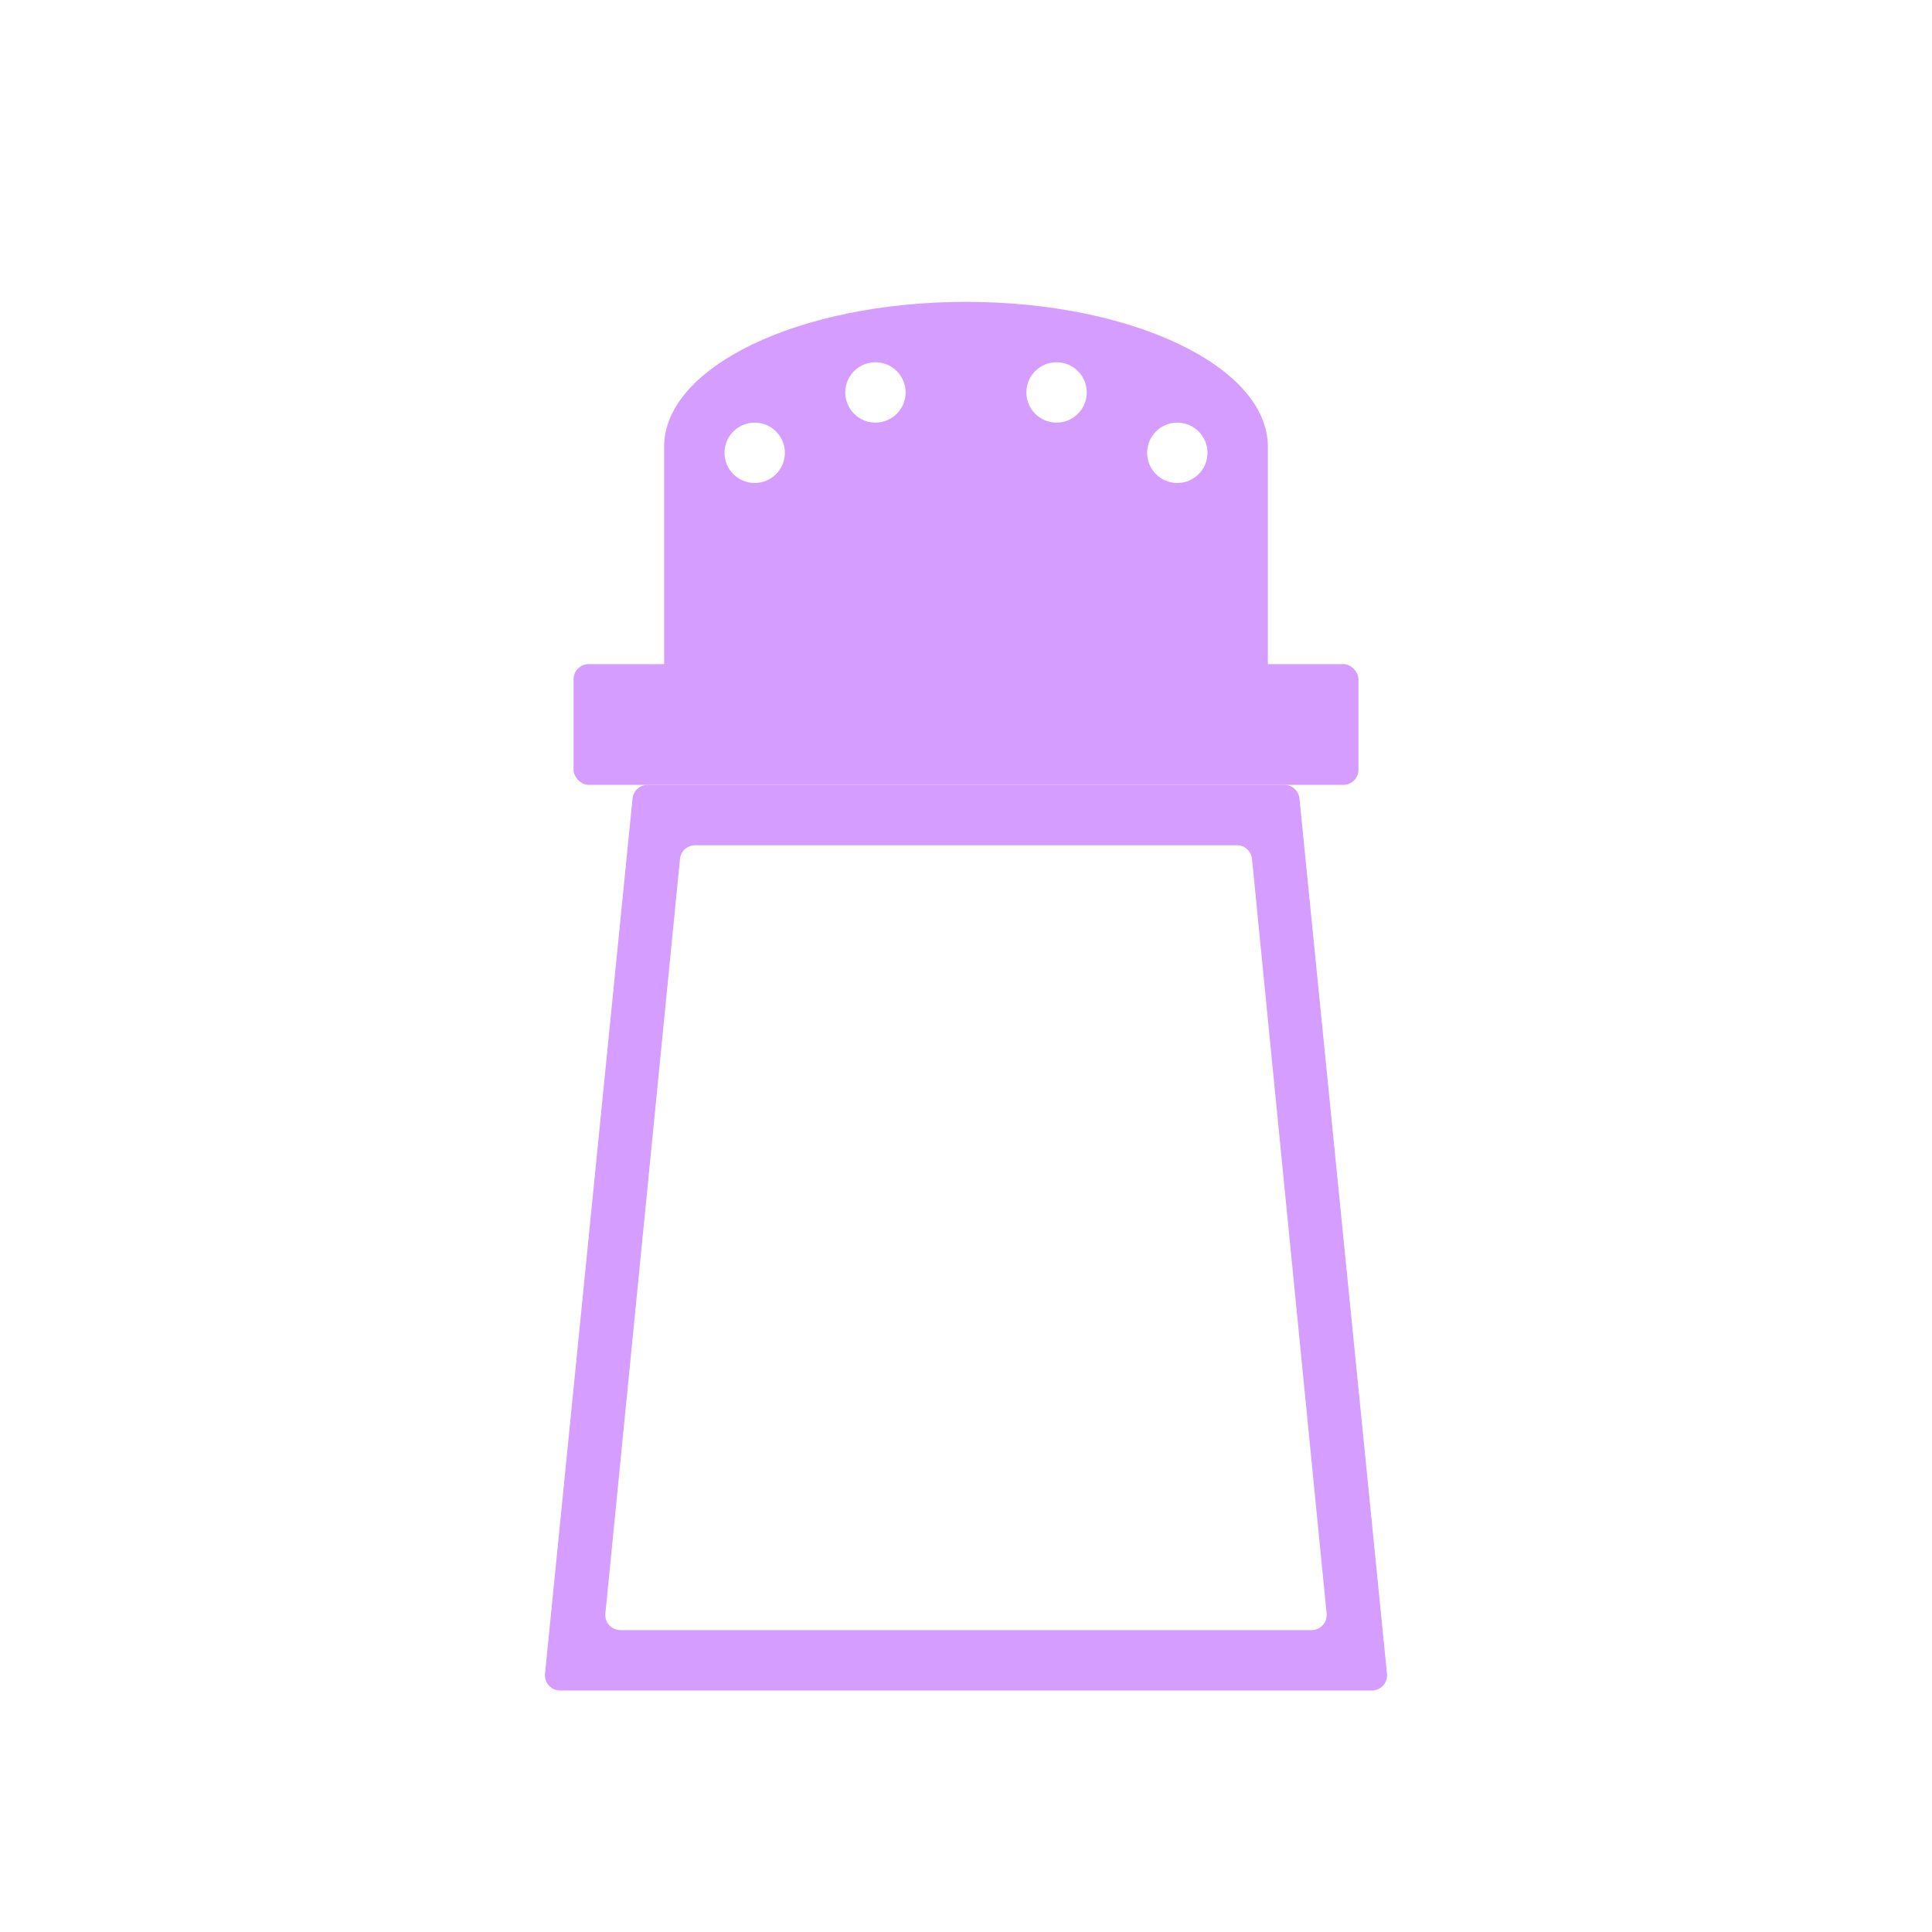 <svg width="32" height="32" viewBox="0 0 32 32" fill="none" xmlns="http://www.w3.org/2000/svg">
<path fill-rule="evenodd" clip-rule="evenodd" d="M10.726 13C10.598 13 10.49 13.097 10.477 13.225L9.027 27.725C9.013 27.872 9.128 28 9.276 28H22.724C22.872 28 22.987 27.872 22.973 27.725L21.523 13.225C21.51 13.097 21.402 13 21.274 13H10.726ZM11.512 14C11.384 14 11.276 14.098 11.263 14.225L10.027 26.725C10.013 26.872 10.128 27 10.276 27H21.724C21.872 27 21.987 26.872 21.973 26.725L20.737 14.225C20.724 14.098 20.616 14 20.488 14H11.512Z" fill="#D49DFF"/>
<path fill-rule="evenodd" clip-rule="evenodd" d="M16 5C18.761 5 21 6.075 21 7.4V11C21 11.552 18.761 12 16 12C13.239 12 11 11.552 11 11V7.4C11 6.075 13.239 5 16 5ZM12.5 8C12.776 8 13 7.776 13 7.5C13 7.224 12.776 7 12.5 7C12.224 7 12 7.224 12 7.5C12 7.776 12.224 8 12.5 8ZM15 6.5C15 6.776 14.776 7 14.5 7C14.224 7 14 6.776 14 6.5C14 6.224 14.224 6 14.5 6C14.776 6 15 6.224 15 6.5ZM19.5 8C19.776 8 20 7.776 20 7.5C20 7.224 19.776 7 19.5 7C19.224 7 19 7.224 19 7.5C19 7.776 19.224 8 19.5 8ZM18 6.5C18 6.776 17.776 7 17.5 7C17.224 7 17 6.776 17 6.5C17 6.224 17.224 6 17.5 6C17.776 6 18 6.224 18 6.5Z" fill="#D49DFF"/>
<rect x="9.5" y="11" width="13" height="2" rx="0.25" fill="#D49DFF"/>
</svg>
